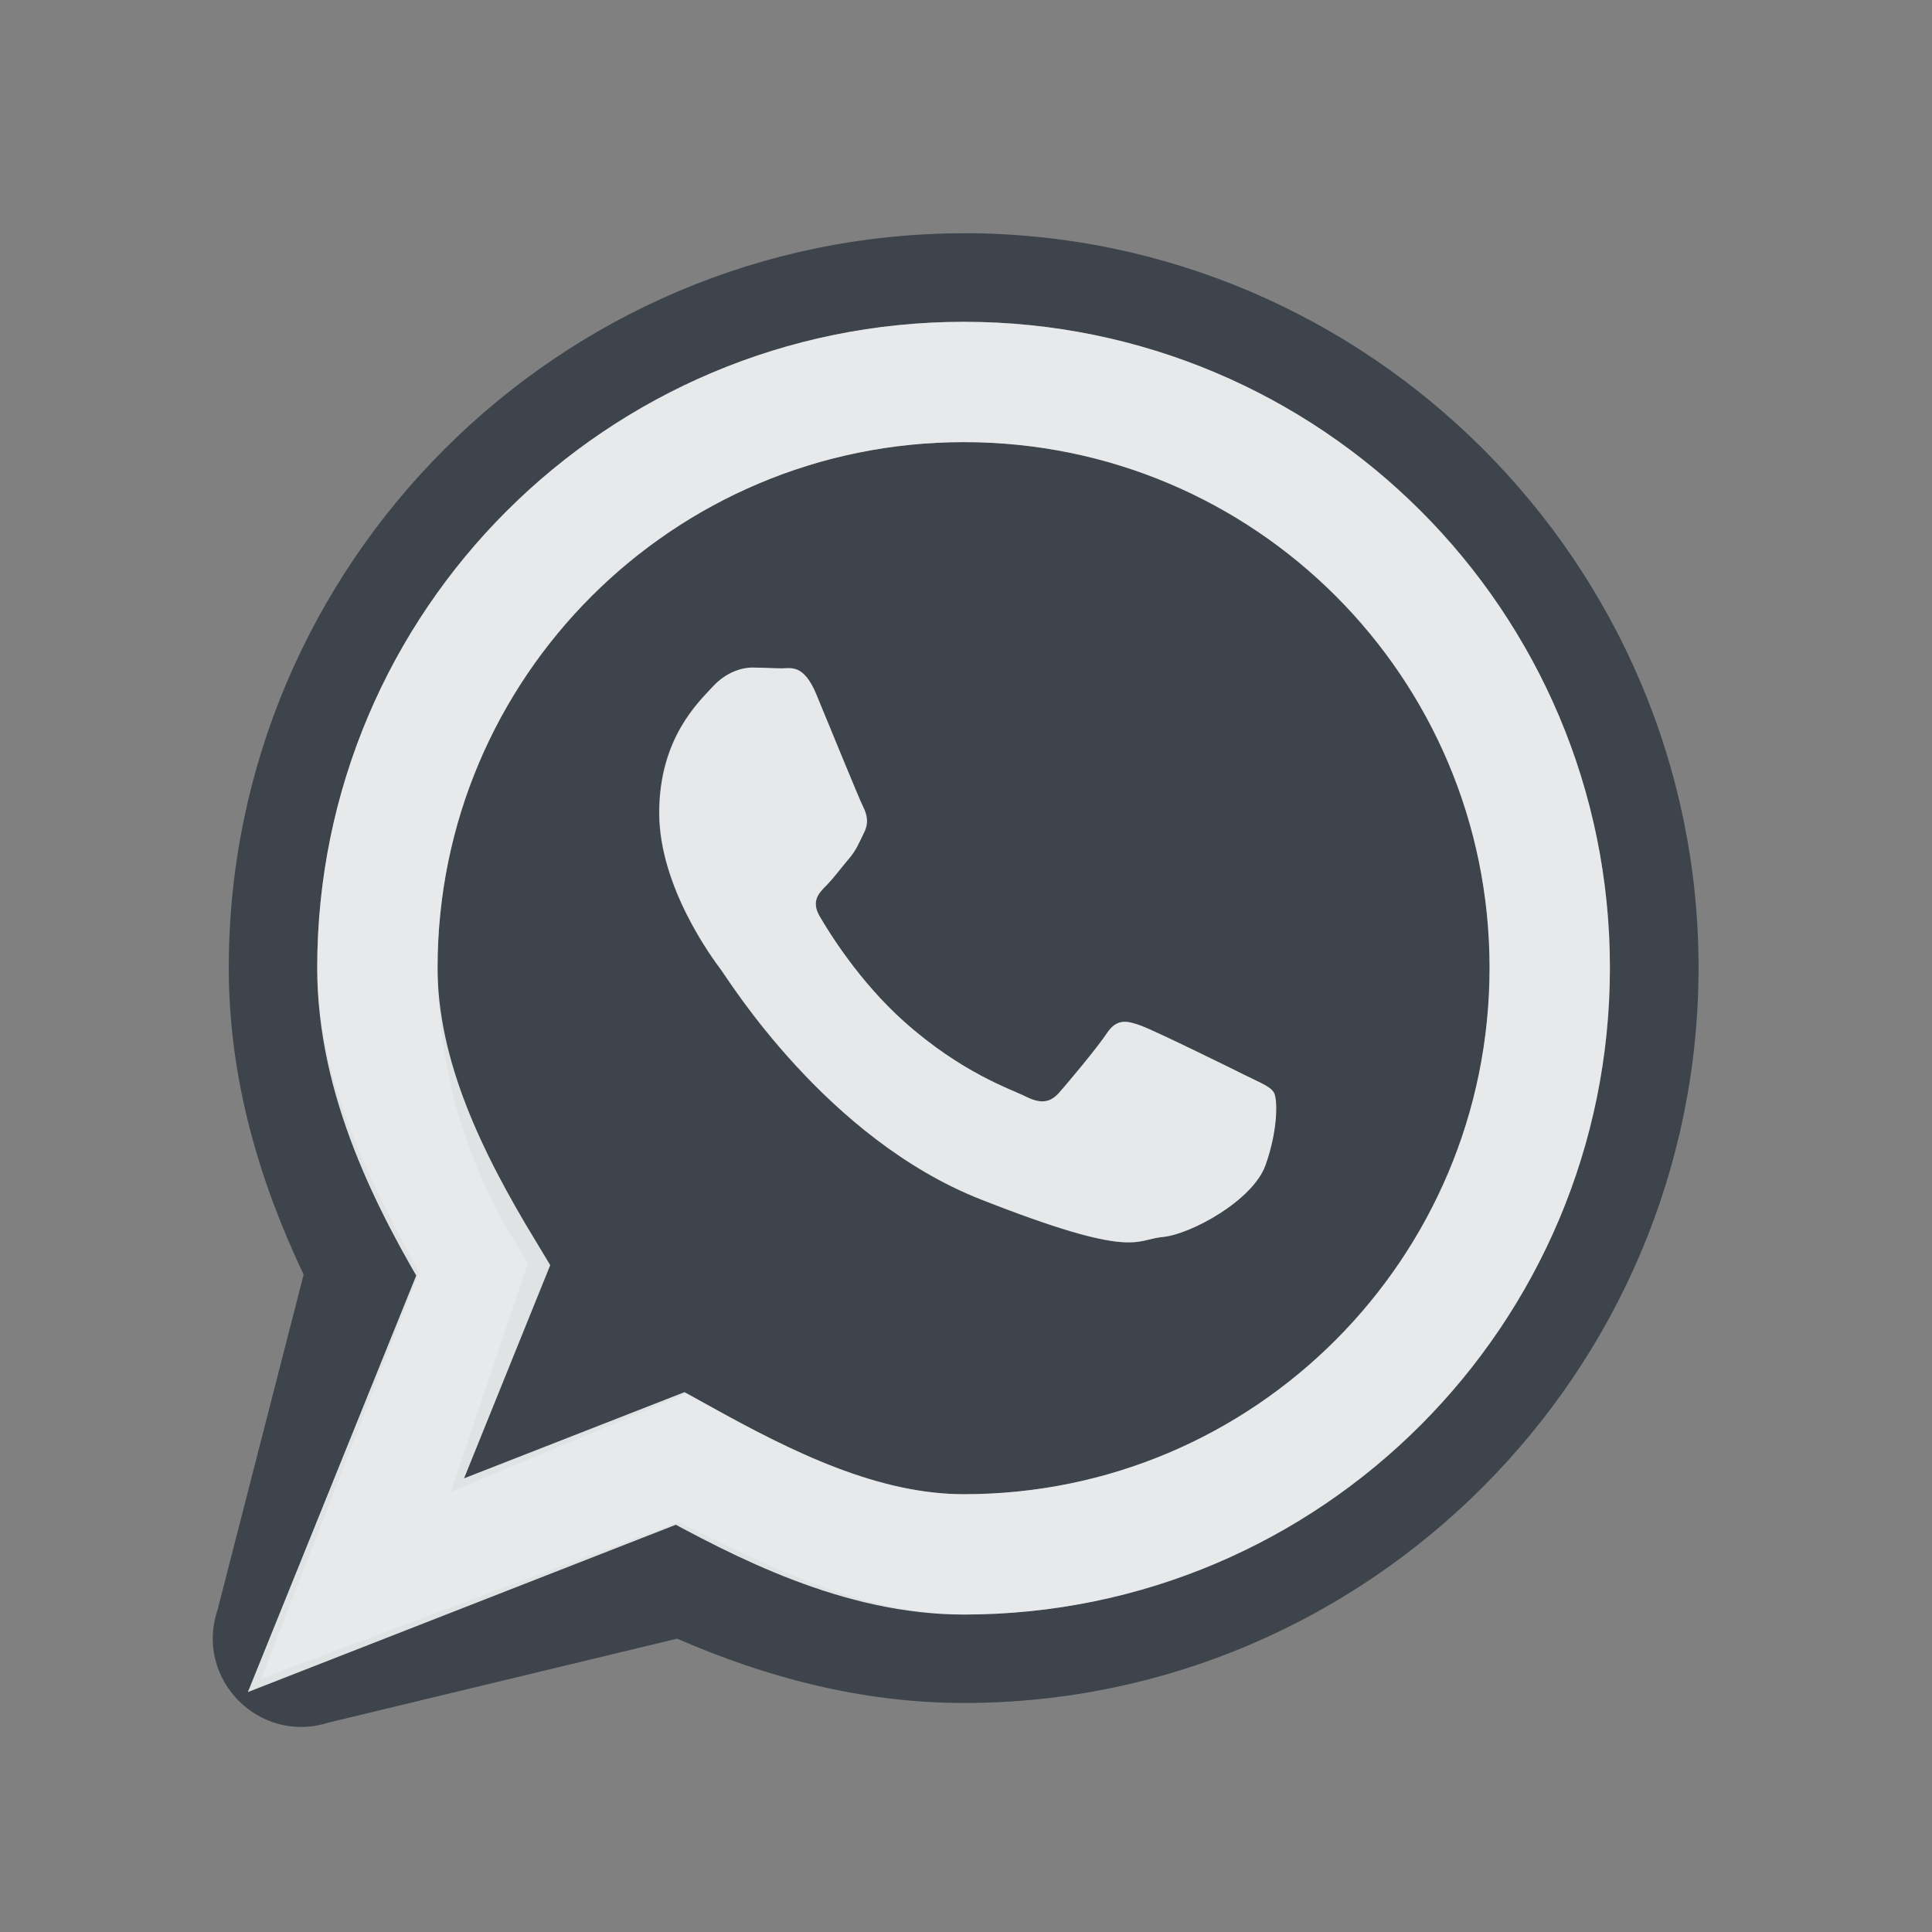 <?xml version="1.0" encoding="UTF-8" standalone="no"?>
<!-- Created with Inkscape (http://www.inkscape.org/) -->

<svg
   xmlns:dc="http://purl.org/dc/elements/1.1/"
   xmlns:cc="http://creativecommons.org/ns#"
   xmlns:rdf="http://www.w3.org/1999/02/22-rdf-syntax-ns#"
   xmlns:svg="http://www.w3.org/2000/svg"
   xmlns="http://www.w3.org/2000/svg"
   xmlns:sodipodi="http://sodipodi.sourceforge.net/DTD/sodipodi-0.dtd"
   xmlns:inkscape="http://www.inkscape.org/namespaces/inkscape"
   version="1.1"
   width="24"
   height="24"
   id="svg2"
   inkscape:version="0.92.2 5c3e80d, 2017-08-06"
   sodipodi:docname="whatsapp.svg">
  <rect width="100%" height="100%" fill="#808080" stroke="none"/>
  <sodipodi:namedview
     pagecolor="#ffffff"
     bordercolor="#666666"
     borderopacity="1"
     objecttolerance="10"
     gridtolerance="10"
     guidetolerance="10"
     inkscape:pageopacity="0"
     inkscape:pageshadow="2"
     inkscape:window-width="1920"
     inkscape:window-height="1023"
     id="namedview6"
     showgrid="true"
     inkscape:zoom="20.85965"
     inkscape:cx="19.78896"
     inkscape:cy="11.448718"
     inkscape:window-x="-10"
     inkscape:window-y="35"
     inkscape:window-maximized="1"
     inkscape:current-layer="svg2"
     inkscape:snap-global="false">
    <inkscape:grid
       type="xygrid"
       id="grid2982"
       empspacing="5"
       visible="true"
       enabled="true"
       snapvisiblegridlinesonly="true" />
  </sodipodi:namedview>
  <defs
     id="defs4" />
  <path
     style="color:#000000;display:inline;overflow:visible;visibility:visible;opacity:1;vector-effect:none;fill:#27303a;fill-opacity:0.753;fill-rule:nonzero;stroke:none;stroke-width:1;stroke-linecap:butt;stroke-linejoin:miter;stroke-miterlimit:4;stroke-dasharray:none;stroke-dashoffset:0;stroke-opacity:1;marker:none;enable-background:accumulate"
     d="m 11.975,5.492 c -3.619,0 -6.539,2.912 -6.539,6.529 0,1.235 0.347,2.389 0.943,3.375 l 0.18,0.297 -0.957,2.838 2.928,-1.223 0.281,0.156 c 0.934,0.517 2.015,1.098 3.164,1.098 3.617,0 6.531,-2.923 6.531,-6.541 0,-3.619 -2.913,-6.529 -6.531,-6.529 z M 9.352,8.293 c 0.126,-4e-7 0.253,0.009 0.363,0.009 0.11,0 0.268,-0.055 0.425,0.323 0.157,0.377 0.534,1.305 0.581,1.399 0.047,0.094 0.072,0.197 0.009,0.323 -0.063,0.126 -0.093,0.211 -0.187,0.321 -0.094,0.11 -0.194,0.247 -0.279,0.332 -0.094,0.094 -0.194,0.196 -0.084,0.385 0.11,0.189 0.488,0.806 1.049,1.305 0.72,0.642 1.326,0.839 1.514,0.933 0.188,0.094 0.304,0.074 0.414,-0.051 0.11,-0.126 0.465,-0.547 0.59,-0.735 0.126,-0.189 0.253,-0.156 0.425,-0.094 0.173,0.063 1.099,0.516 1.287,0.611 0.189,0.095 0.316,0.14 0.363,0.218 0.047,0.079 0.053,0.462 -0.105,0.902 -0.157,0.44 -0.931,0.861 -1.276,0.893 -0.346,0.031 -0.344,0.287 -2.261,-0.468 -1.917,-0.755 -3.131,-2.725 -3.225,-2.851 -0.094,-0.126 -0.768,-1.023 -0.768,-1.951 0,-0.927 0.491,-1.377 0.664,-1.566 C 9.026,8.342 9.227,8.293 9.352,8.293 Z"
     id="path824"
     inkscape:connector-curvature="0"
     sodipodi:nodetypes="sscccccssscscccccccccccccccccscc" />
  <path
     style="color:#000000;font-style:normal;font-variant:normal;font-weight:normal;font-stretch:normal;font-size:medium;line-height:normal;font-family:sans-serif;font-variant-ligatures:normal;font-variant-position:normal;font-variant-caps:normal;font-variant-numeric:normal;font-variant-alternates:normal;font-feature-settings:normal;text-indent:0;text-align:start;text-decoration:none;text-decoration-line:none;text-decoration-style:solid;text-decoration-color:#000000;letter-spacing:normal;word-spacing:normal;text-transform:none;writing-mode:lr-tb;direction:ltr;text-orientation:mixed;dominant-baseline:auto;baseline-shift:baseline;text-anchor:start;white-space:normal;shape-padding:0;clip-rule:nonzero;display:inline;overflow:visible;visibility:visible;opacity:1;isolation:auto;mix-blend-mode:normal;color-interpolation:sRGB;color-interpolation-filters:linearRGB;solid-color:#000000;solid-opacity:1;vector-effect:none;fill:#27303a;fill-opacity:0.753;fill-rule:nonzero;stroke:none;stroke-width:1;stroke-linecap:butt;stroke-linejoin:miter;stroke-miterlimit:4;stroke-dasharray:none;stroke-dashoffset:0;stroke-opacity:1;marker:none;color-rendering:auto;image-rendering:auto;shape-rendering:auto;text-rendering:auto;enable-background:accumulate"
     d="m 11.975,2.898 c -5.021,0 -9.133,4.099 -9.133,9.123 0,1.39 0.383,2.661 0.93,3.812 l -1.07,4.168 c -0.287,0.854 0.518,1.672 1.377,1.398 l 4.332,-1.043 c 1.091,0.474 2.28,0.799 3.564,0.799 5.024,0 9.125,-4.113 9.125,-9.135 0,-5.022 -4.104,-9.123 -9.125,-9.123 z m 0,1.1 C 16.4,3.998 20,7.596 20,12.021 c 0,4.425 -3.599,8.035 -8.025,8.035 -1.274,0 -2.47,-0.616 -3.545,-1.147 L 3.244,20.854 5.205,15.809 C 4.594,14.676 3.941,13.398 3.941,12.021 c 0,-4.426 3.608,-8.023 8.033,-8.023 z"
     id="path849"
     inkscape:connector-curvature="0"
     sodipodi:nodetypes="ssccccsssssscccss" />
  <path
     inkscape:connector-curvature="0"
     id="path899"
     d="m 11.975,4.745 c -4.022,0 -7.287,3.255 -7.287,7.277 0,1.376 0.651,2.664 1.314,3.761 l -1.58,3.909 4.026,-1.574 c 1.043,0.577 2.249,1.191 3.526,1.191 4.022,0 7.277,-3.265 7.277,-7.287 0,-4.022 -3.255,-7.277 -7.277,-7.277 z"
     style="color:#000000;display:inline;overflow:visible;visibility:visible;fill:none;fill-opacity:1;fill-rule:nonzero;stroke:#f1f3f5;stroke-width:1.495;stroke-miterlimit:4;stroke-dasharray:none;stroke-opacity:0.902;marker:none;enable-background:accumulate"
     sodipodi:nodetypes="sscccsss" />
  <path
     style="color:#000000;display:inline;overflow:visible;visibility:visible;opacity:1;vector-effect:none;fill:#f1f3f5;fill-opacity:0.903;fill-rule:nonzero;stroke:none;stroke-width:2;stroke-linecap:butt;stroke-linejoin:miter;stroke-miterlimit:4;stroke-dasharray:none;stroke-dashoffset:0;stroke-opacity:1;marker:none;enable-background:accumulate"
     d="m 9.352,8.292 c -0.126,0 -0.325,0.05 -0.498,0.239 -0.173,0.189 -0.664,0.639 -0.664,1.566 0,0.928 0.673,1.824 0.768,1.95 0.094,0.126 1.309,2.098 3.226,2.852 1.917,0.755 1.916,0.498 2.261,0.467 0.346,-0.032 1.119,-0.452 1.276,-0.892 0.157,-0.44 0.151,-0.824 0.104,-0.902 -0.047,-0.079 -0.174,-0.123 -0.363,-0.218 -0.188,-0.094 -1.113,-0.549 -1.286,-0.612 -0.173,-0.063 -0.3,-0.095 -0.425,0.093 -0.126,0.189 -0.481,0.611 -0.591,0.736 -0.11,0.126 -0.226,0.146 -0.415,0.052 -0.189,-0.095 -0.794,-0.291 -1.514,-0.933 -0.56,-0.5 -0.938,-1.118 -1.048,-1.307 -0.11,-0.189 -0.011,-0.29 0.083,-0.384 0.085,-0.085 0.186,-0.222 0.28,-0.332 0.094,-0.11 0.124,-0.196 0.187,-0.322 0.063,-0.126 0.037,-0.227 -0.01,-0.322 C 10.674,9.93 10.297,9.001 10.14,8.624 9.983,8.247 9.825,8.303 9.715,8.303 c -0.11,0 -0.237,-0.01 -0.363,-0.01 z"
     id="path1053"
     inkscape:connector-curvature="0"
     sodipodi:nodetypes="ccscccccccccccccccccsc" />
</svg>
